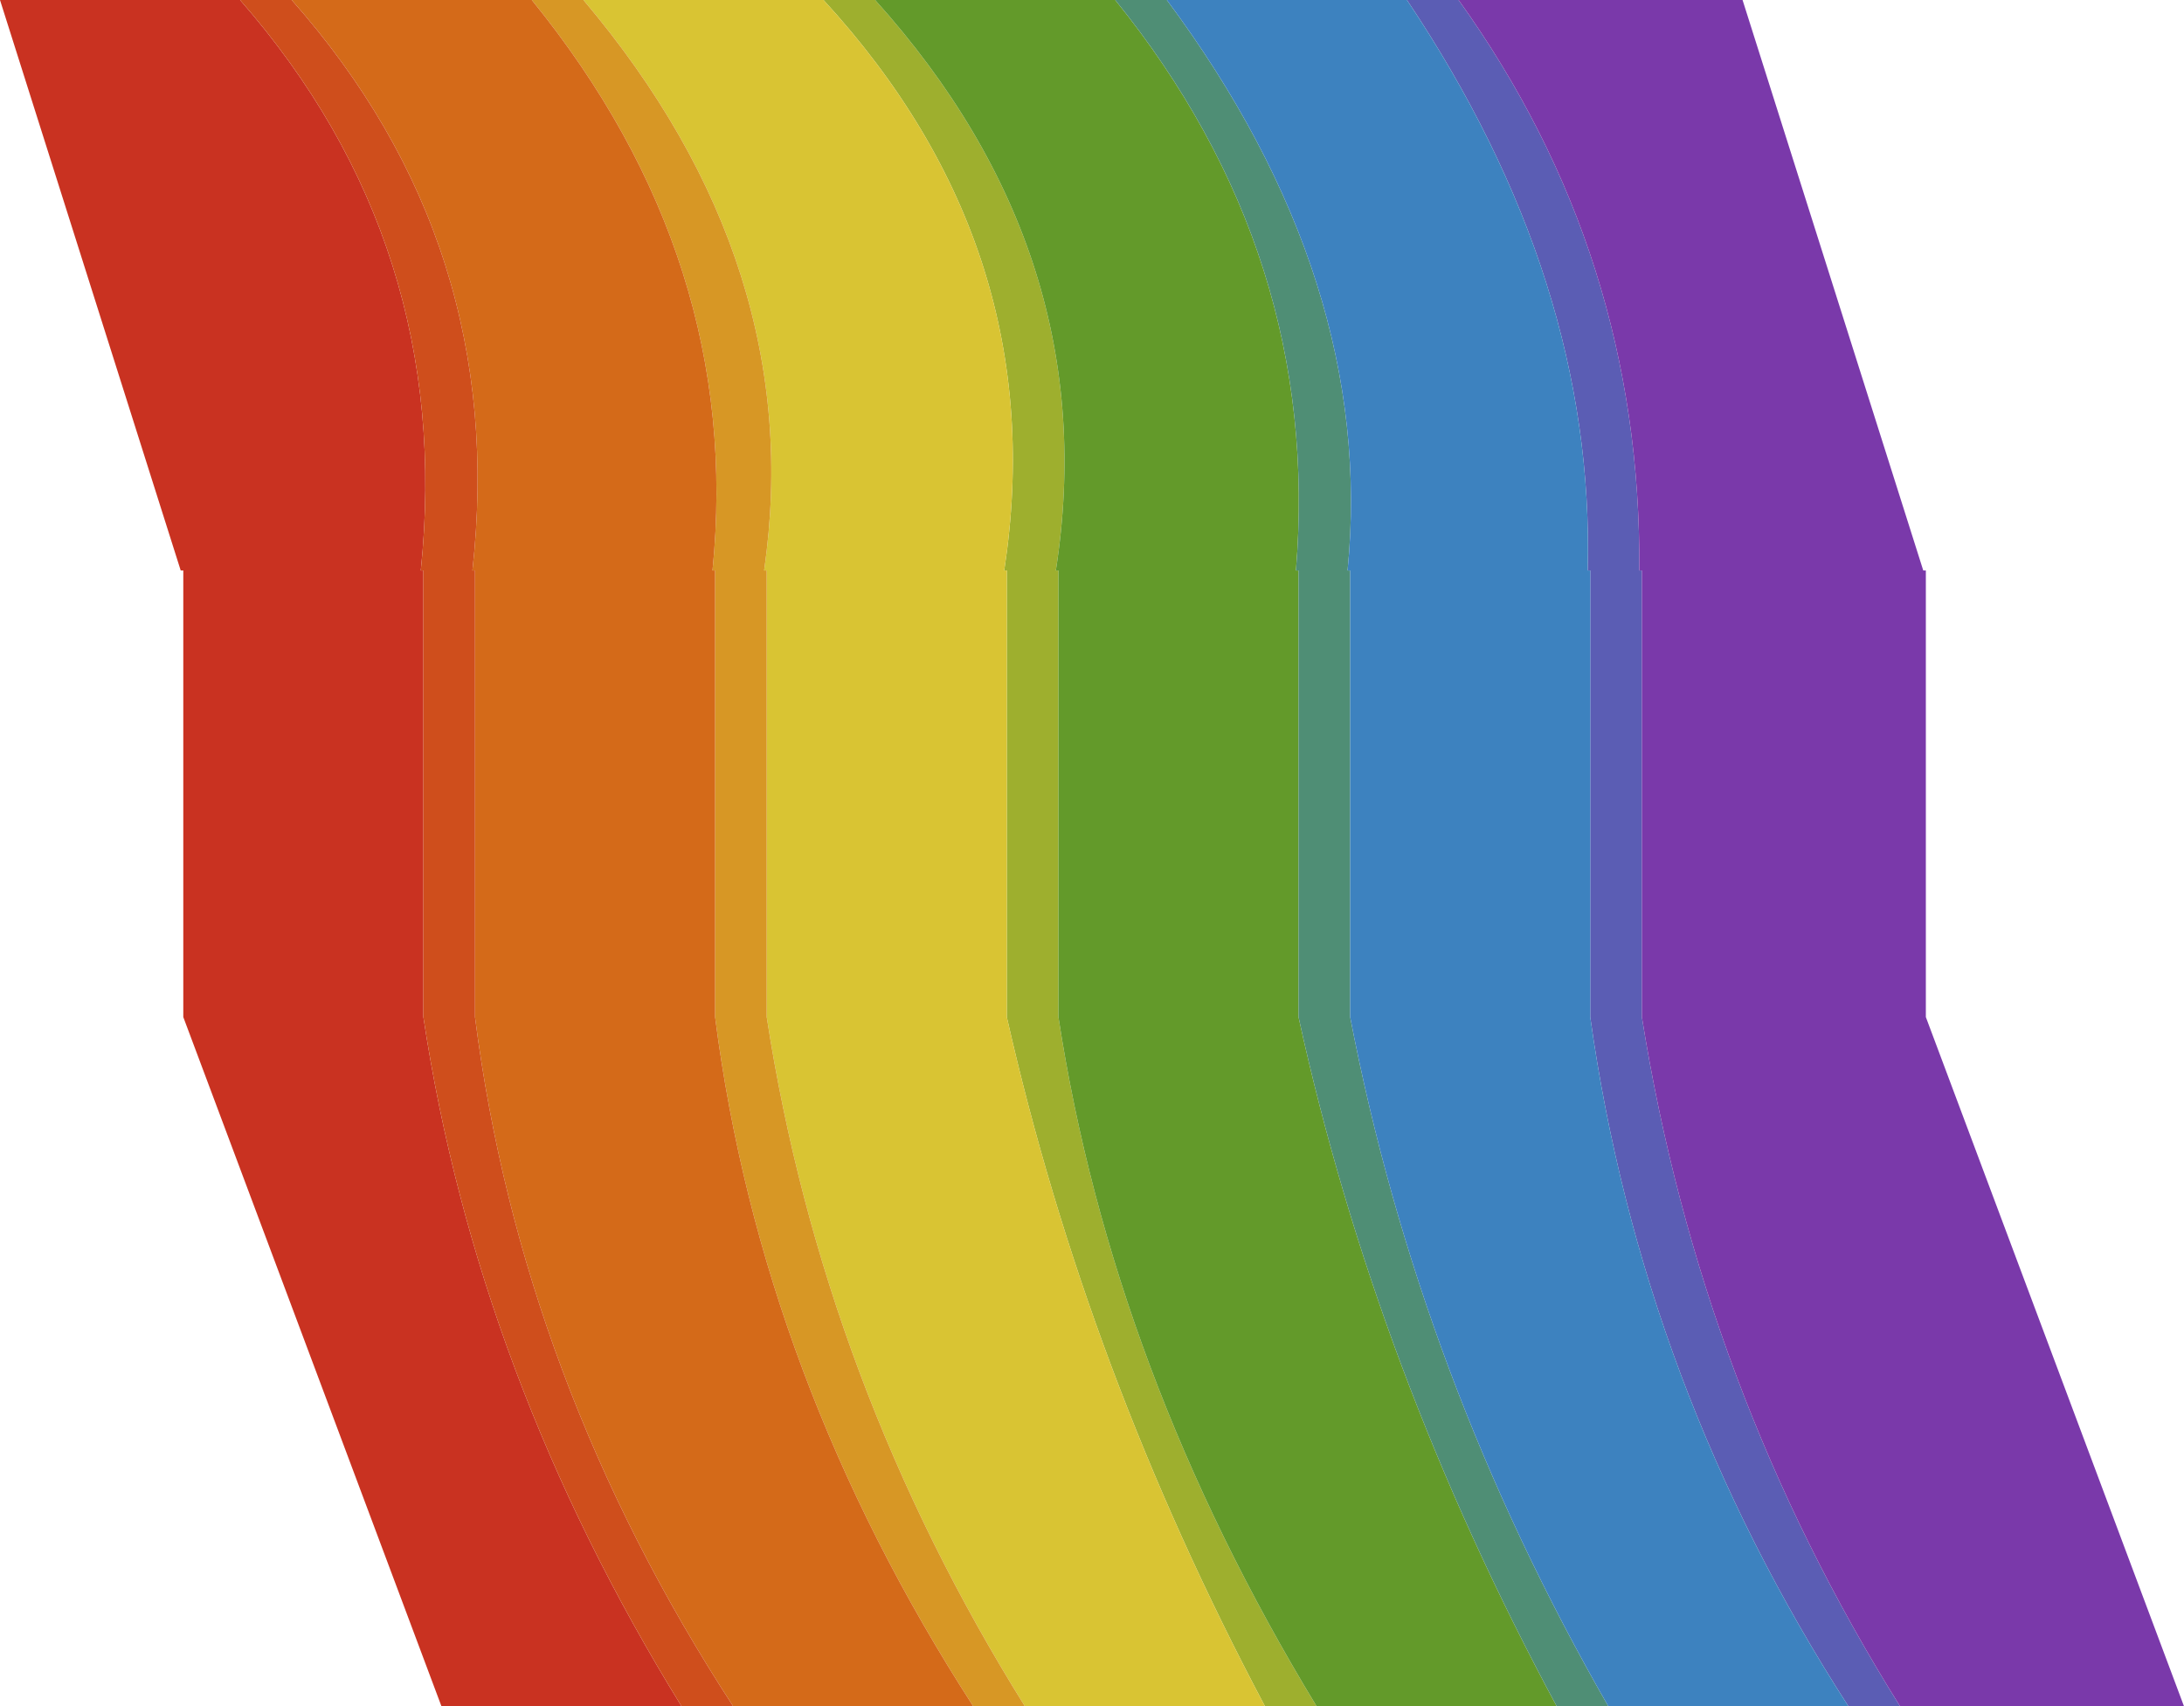 <?xml version="1.0" encoding="UTF-8" standalone="no"?>
<svg xmlns:ffdec="https://www.free-decompiler.com/flash" xmlns:xlink="http://www.w3.org/1999/xlink" ffdec:objectType="shape" height="33.05px" width="42.3px" xmlns="http://www.w3.org/2000/svg">
  <g transform="matrix(1.0, 0.0, 0.0, 1.0, 20.1, 16.85)">
    <path d="M7.15 -16.85 L8.15 -16.85 Q11.7 -11.9 11.65 -5.8 L11.7 -5.8 11.7 2.85 Q12.85 10.05 16.7 16.2 L15.7 16.2 Q11.7 10.0 10.7 2.85 L10.7 -5.8 10.65 -5.8 Q10.8 -11.4 7.15 -16.85" fill="#5b5db4" fill-rule="evenodd" stroke="none"/>
    <path d="M8.15 -16.85 L13.65 -16.85 17.15 -5.8 17.2 -5.8 17.2 2.85 22.2 16.2 16.7 16.2 Q12.85 10.05 11.7 2.85 L11.7 -5.8 11.65 -5.8 Q11.7 -11.9 8.15 -16.85" fill="#7a39aa" fill-rule="evenodd" stroke="none"/>
    <path d="M5.4 16.2 L4.4 16.2 Q0.95 9.7 -0.6 2.85 L-0.6 -5.8 -0.65 -5.8 Q0.3 -12.0 -4.15 -16.85 L-3.15 -16.85 Q1.3 -11.9 0.35 -5.8 L0.4 -5.8 0.4 2.85 Q1.45 9.7 5.4 16.2" fill="#9eaf2e" fill-rule="evenodd" stroke="none"/>
    <path d="M10.05 16.2 L5.4 16.2 Q1.45 9.7 0.4 2.85 L0.4 -5.8 0.35 -5.8 Q1.3 -11.9 -3.15 -16.85 L1.5 -16.85 Q5.5 -11.9 5.0 -5.8 L5.05 -5.8 5.05 2.85 Q6.55 9.7 10.05 16.2" fill="#639a2a" fill-rule="evenodd" stroke="none"/>
    <path d="M1.5 -16.85 L2.5 -16.85 Q6.55 -11.4 6.0 -5.8 L6.05 -5.8 6.05 2.85 Q7.4 9.85 11.05 16.2 L10.05 16.2 Q6.55 9.7 5.05 2.85 L5.05 -5.8 5.0 -5.8 Q5.5 -11.9 1.5 -16.85" fill="#4f8e75" fill-rule="evenodd" stroke="none"/>
    <path d="M2.5 -16.85 L7.15 -16.85 Q10.8 -11.4 10.65 -5.8 L10.7 -5.8 10.7 2.85 Q11.7 10.0 15.7 16.2 L11.05 16.2 Q7.4 9.85 6.05 2.85 L6.05 -5.8 6.0 -5.8 Q6.55 -11.4 2.5 -16.85" fill="#3d82bf" fill-rule="evenodd" stroke="none"/>
    <path d="M4.4 16.2 L-0.25 16.2 Q-4.15 9.95 -5.25 2.85 L-5.25 -5.8 -5.3 -5.8 Q-4.45 -11.7 -8.8 -16.85 L-4.15 -16.85 Q0.3 -12.0 -0.65 -5.8 L-0.6 -5.8 -0.6 2.85 Q0.95 9.7 4.4 16.2" fill="#d9c433" fill-rule="evenodd" stroke="none"/>
    <path d="M-0.25 16.2 L-1.25 16.2 Q-5.35 9.85 -6.25 2.85 L-6.25 -5.8 -6.3 -5.8 Q-5.7 -11.8 -9.8 -16.85 L-8.8 -16.85 Q-4.45 -11.7 -5.3 -5.8 L-5.25 -5.8 -5.25 2.85 Q-4.15 9.95 -0.25 16.2" fill="#d79725" fill-rule="evenodd" stroke="none"/>
    <path d="M-1.25 16.2 L-5.9 16.2 Q-10.0 9.9 -10.9 2.85 L-10.9 -5.8 -10.95 -5.8 Q-10.25 -12.1 -14.45 -16.85 L-9.8 -16.85 Q-5.7 -11.8 -6.3 -5.8 L-6.25 -5.8 -6.25 2.85 Q-5.35 9.85 -1.25 16.2" fill="#d46a19" fill-rule="evenodd" stroke="none"/>
    <path d="M-6.9 16.2 L-11.55 16.2 -16.55 2.85 -16.55 -5.8 -16.6 -5.8 -20.1 -16.85 -15.45 -16.85 Q-11.3 -12.1 -11.95 -5.8 L-11.9 -5.8 -11.9 2.85 Q-10.85 9.8 -6.9 16.2" fill="#c93221" fill-rule="evenodd" stroke="none"/>
    <path d="M-5.9 16.2 L-6.9 16.2 Q-10.85 9.8 -11.9 2.85 L-11.9 -5.8 -11.95 -5.8 Q-11.3 -12.1 -15.45 -16.85 L-14.45 -16.85 Q-10.25 -12.1 -10.95 -5.8 L-10.9 -5.8 -10.9 2.85 Q-10.0 9.9 -5.9 16.2" fill="#cf4e1c" fill-rule="evenodd" stroke="none"/>
  </g>
</svg>
